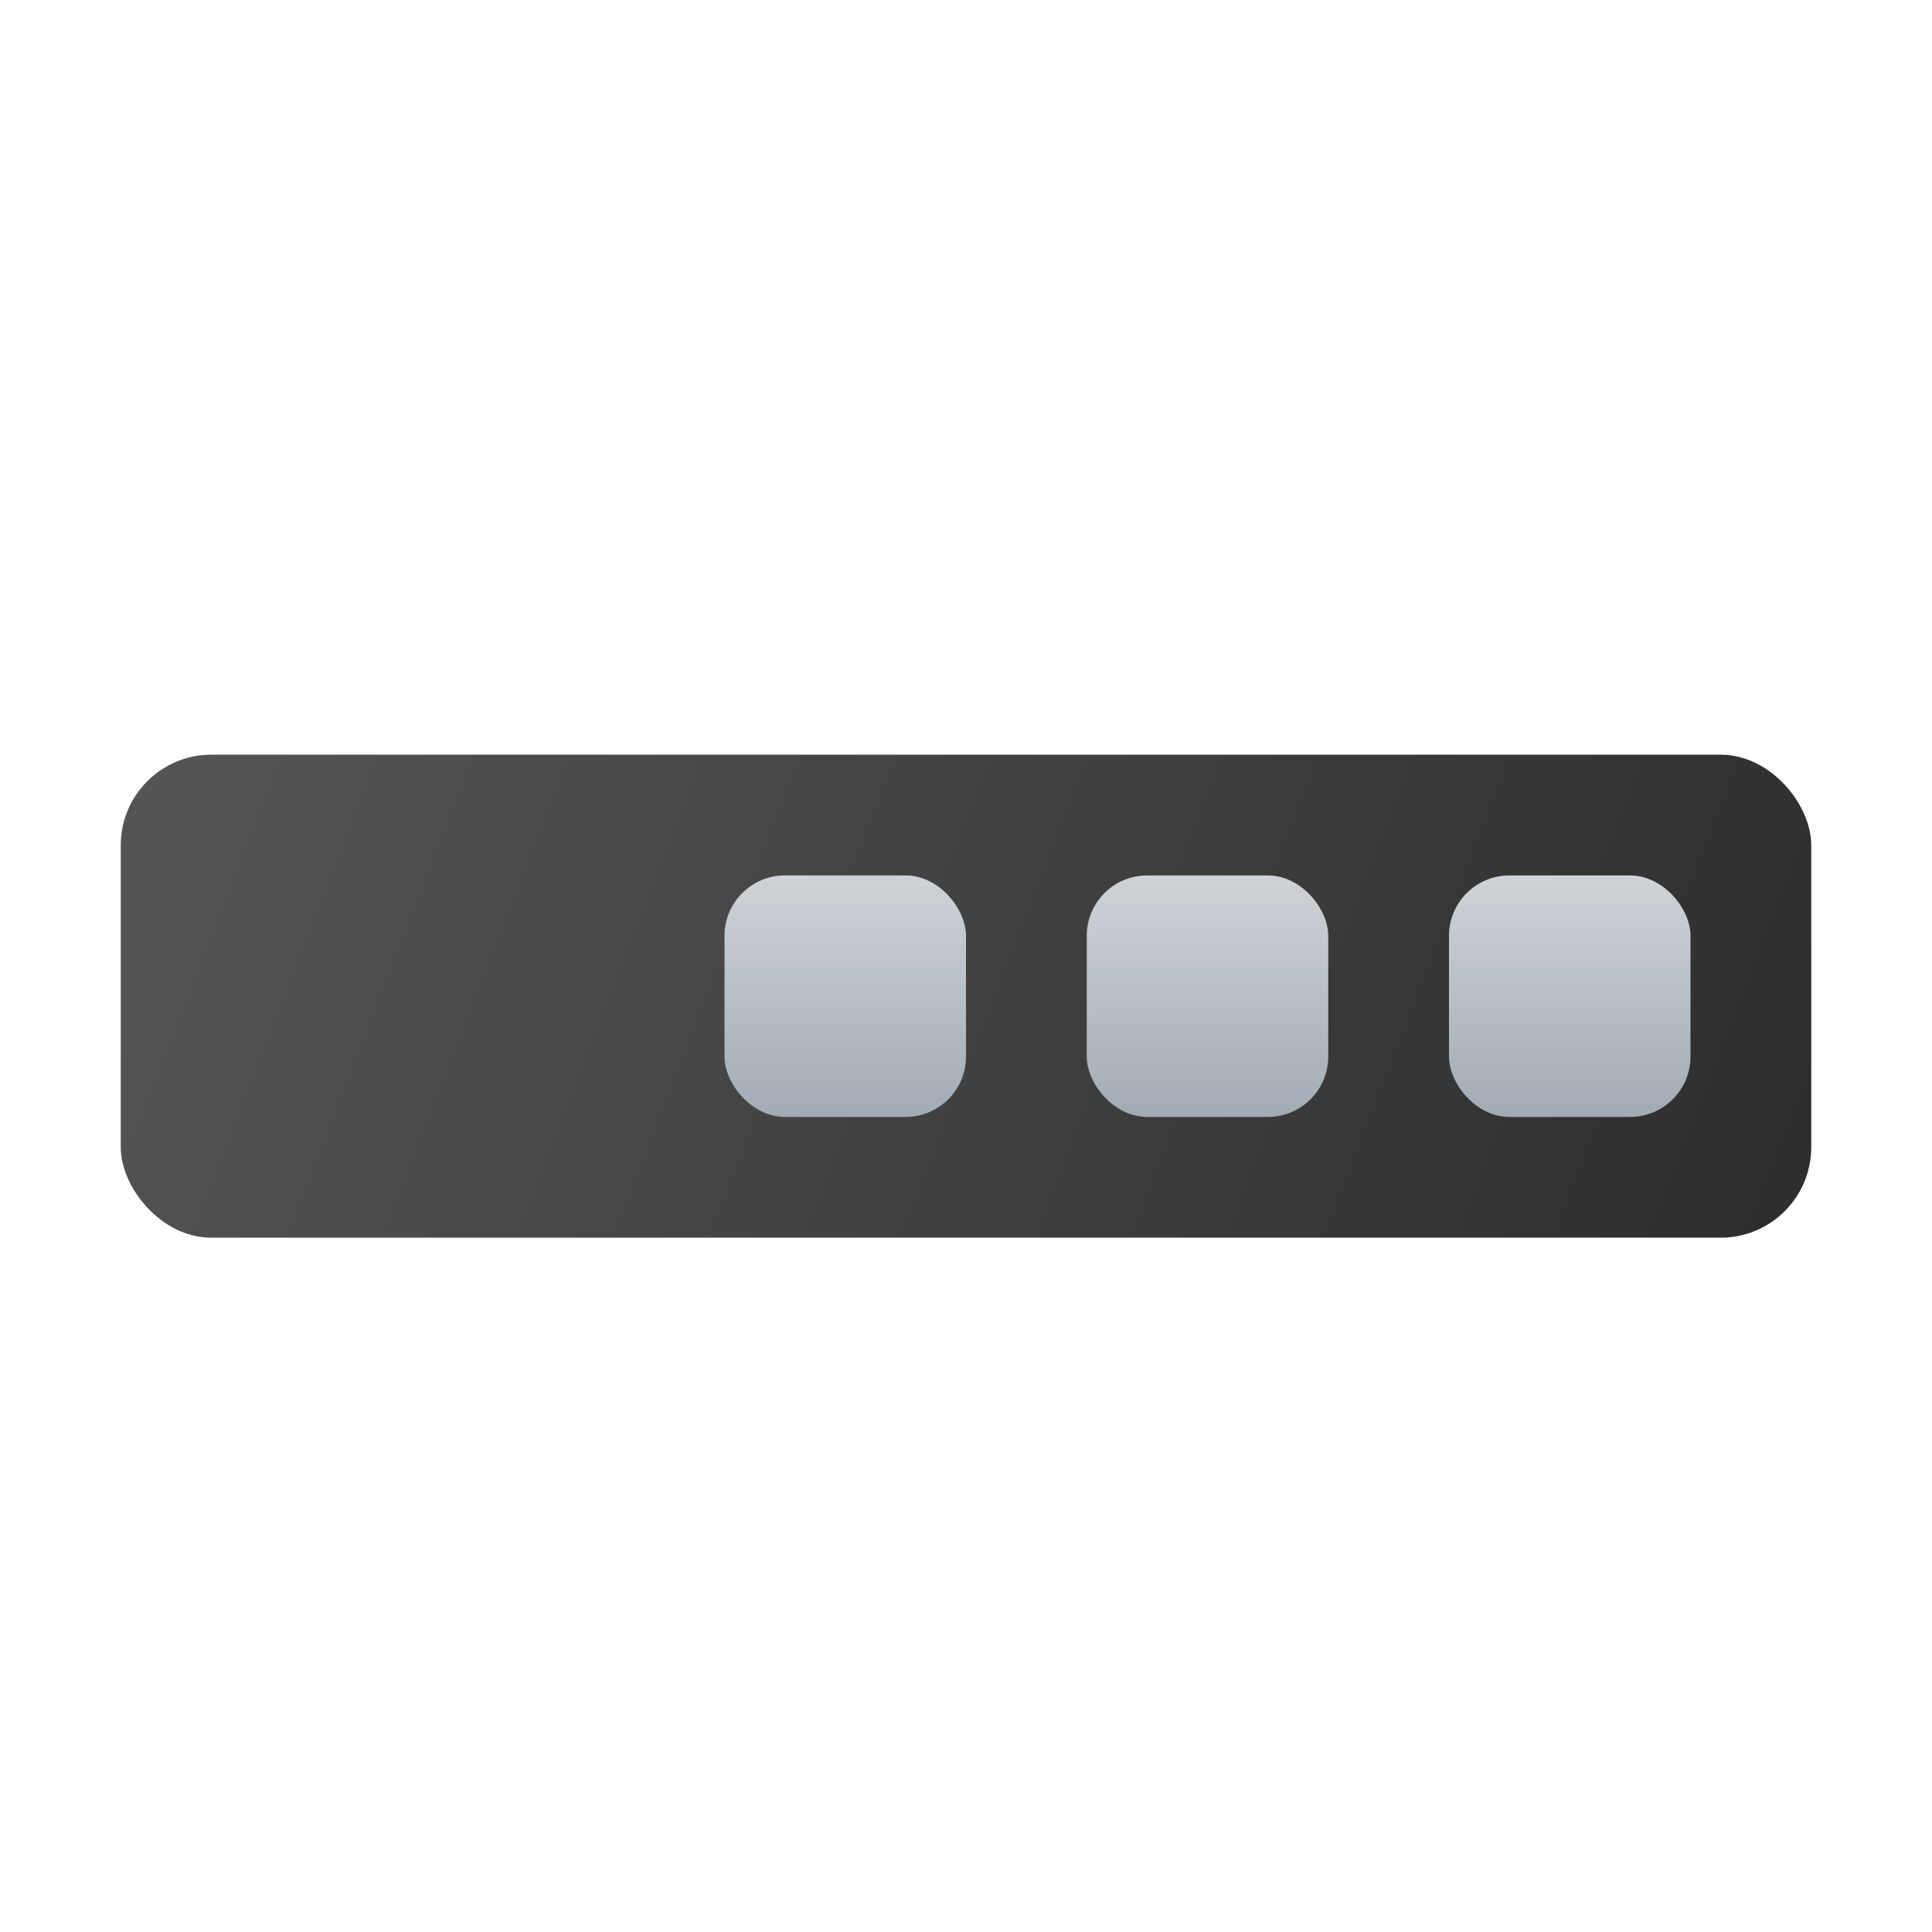 <?xml version="1.0" encoding="UTF-8" standalone="no"?>
<!-- Created with Inkscape (http://www.inkscape.org/) -->

<svg
   width="64"
   height="64"
   viewBox="0 0 64 64"
   version="1.1"
   id="svg2112"
   inkscape:version="1.2.1 (9c6d41e410, 2022-07-14, custom)"
   sodipodi:docname="mate-panel.svg"
   xmlns:inkscape="http://www.inkscape.org/namespaces/inkscape"
   xmlns:sodipodi="http://sodipodi.sourceforge.net/DTD/sodipodi-0.dtd"
   xmlns:xlink="http://www.w3.org/1999/xlink"
   xmlns="http://www.w3.org/2000/svg"
   xmlns:svg="http://www.w3.org/2000/svg">
  <sodipodi:namedview
     id="namedview2114"
     pagecolor="#ffffff"
     bordercolor="#000000"
     borderopacity="0.25"
     inkscape:showpageshadow="2"
     inkscape:pageopacity="0.0"
     inkscape:pagecheckerboard="0"
     inkscape:deskcolor="#d1d1d1"
     inkscape:document-units="px"
     showgrid="false"
     inkscape:zoom="12.8125"
     inkscape:cx="24.819512"
     inkscape:cy="32.039024"
     inkscape:window-width="1920"
     inkscape:window-height="1029"
     inkscape:window-x="0"
     inkscape:window-y="0"
     inkscape:window-maximized="1"
     inkscape:current-layer="svg2112"
     showguides="false" />
  <defs
     id="defs2109">
    <linearGradient
       inkscape:collect="always"
       xlink:href="#linearGradient223269"
       id="linearGradient964"
       x1="1.224"
       y1="5.642"
       x2="17.099"
       y2="10.934"
       gradientUnits="userSpaceOnUse"
       gradientTransform="matrix(3.528,0,0,3.024,-0.317,7.941)" />
    <linearGradient
       inkscape:collect="always"
       id="linearGradient223269">
      <stop
         style="stop-color:#555556;stop-opacity:1;"
         offset="0"
         id="stop223265" />
      <stop
         style="stop-color:#2d2d2d;stop-opacity:1"
         offset="1"
         id="stop223267" />
    </linearGradient>
    <linearGradient
       inkscape:collect="always"
       xlink:href="#linearGradient7764"
       id="linearGradient1830"
       x1="14.989"
       y1="10.06"
       x2="14.989"
       y2="7.943"
       gradientUnits="userSpaceOnUse"
       gradientTransform="matrix(3.78,0,0,3.78,-0.651,-1.022)" />
    <linearGradient
       inkscape:collect="always"
       xlink:href="#linearGradient7764"
       id="linearGradient2130"
       x1="11.814"
       y1="10.06"
       x2="11.814"
       y2="7.943"
       gradientUnits="userSpaceOnUse"
       gradientTransform="matrix(3.78,0,0,3.78,-0.651,-1.022)" />
    <linearGradient
       inkscape:collect="always"
       xlink:href="#linearGradient7764"
       id="linearGradient2268"
       x1="8.639"
       y1="10.06"
       x2="8.639"
       y2="7.943"
       gradientUnits="userSpaceOnUse"
       gradientTransform="matrix(3.78,0,0,3.78,-0.651,-1.022)" />
    <linearGradient
       inkscape:collect="always"
       id="linearGradient7764">
      <stop
         style="stop-color:#a2abb4;stop-opacity:1"
         offset="0"
         id="stop7760" />
      <stop
         style="stop-color:#cfd3d8;stop-opacity:1"
         offset="1"
         id="stop7762" />
    </linearGradient>
  </defs>
  <rect
     style="fill:url(#linearGradient964);fill-opacity:1;stroke-width:3.456;stroke-linecap:round;stroke-linejoin:round"
     id="rect956"
     width="56"
     height="16"
     x="4"
     y="25"
     ry="3" />
  <rect
     style="fill:url(#linearGradient1830);fill-opacity:1.0;stroke-width:4;stroke-linecap:round;stroke-linejoin:round"
     id="rect1330"
     width="8"
     height="8"
     x="48"
     y="29"
     ry="2" />
  <rect
     style="fill:url(#linearGradient2130);fill-opacity:1.0;stroke-width:4;stroke-linecap:round;stroke-linejoin:round"
     id="rect1332"
     width="8"
     height="8"
     x="36"
     y="29"
     ry="2" />
  <rect
     style="fill:url(#linearGradient2268);fill-opacity:1.0;stroke-width:4;stroke-linecap:round;stroke-linejoin:round"
     id="rect1436"
     width="8"
     height="8"
     x="24"
     y="29"
     ry="2" />
</svg>
